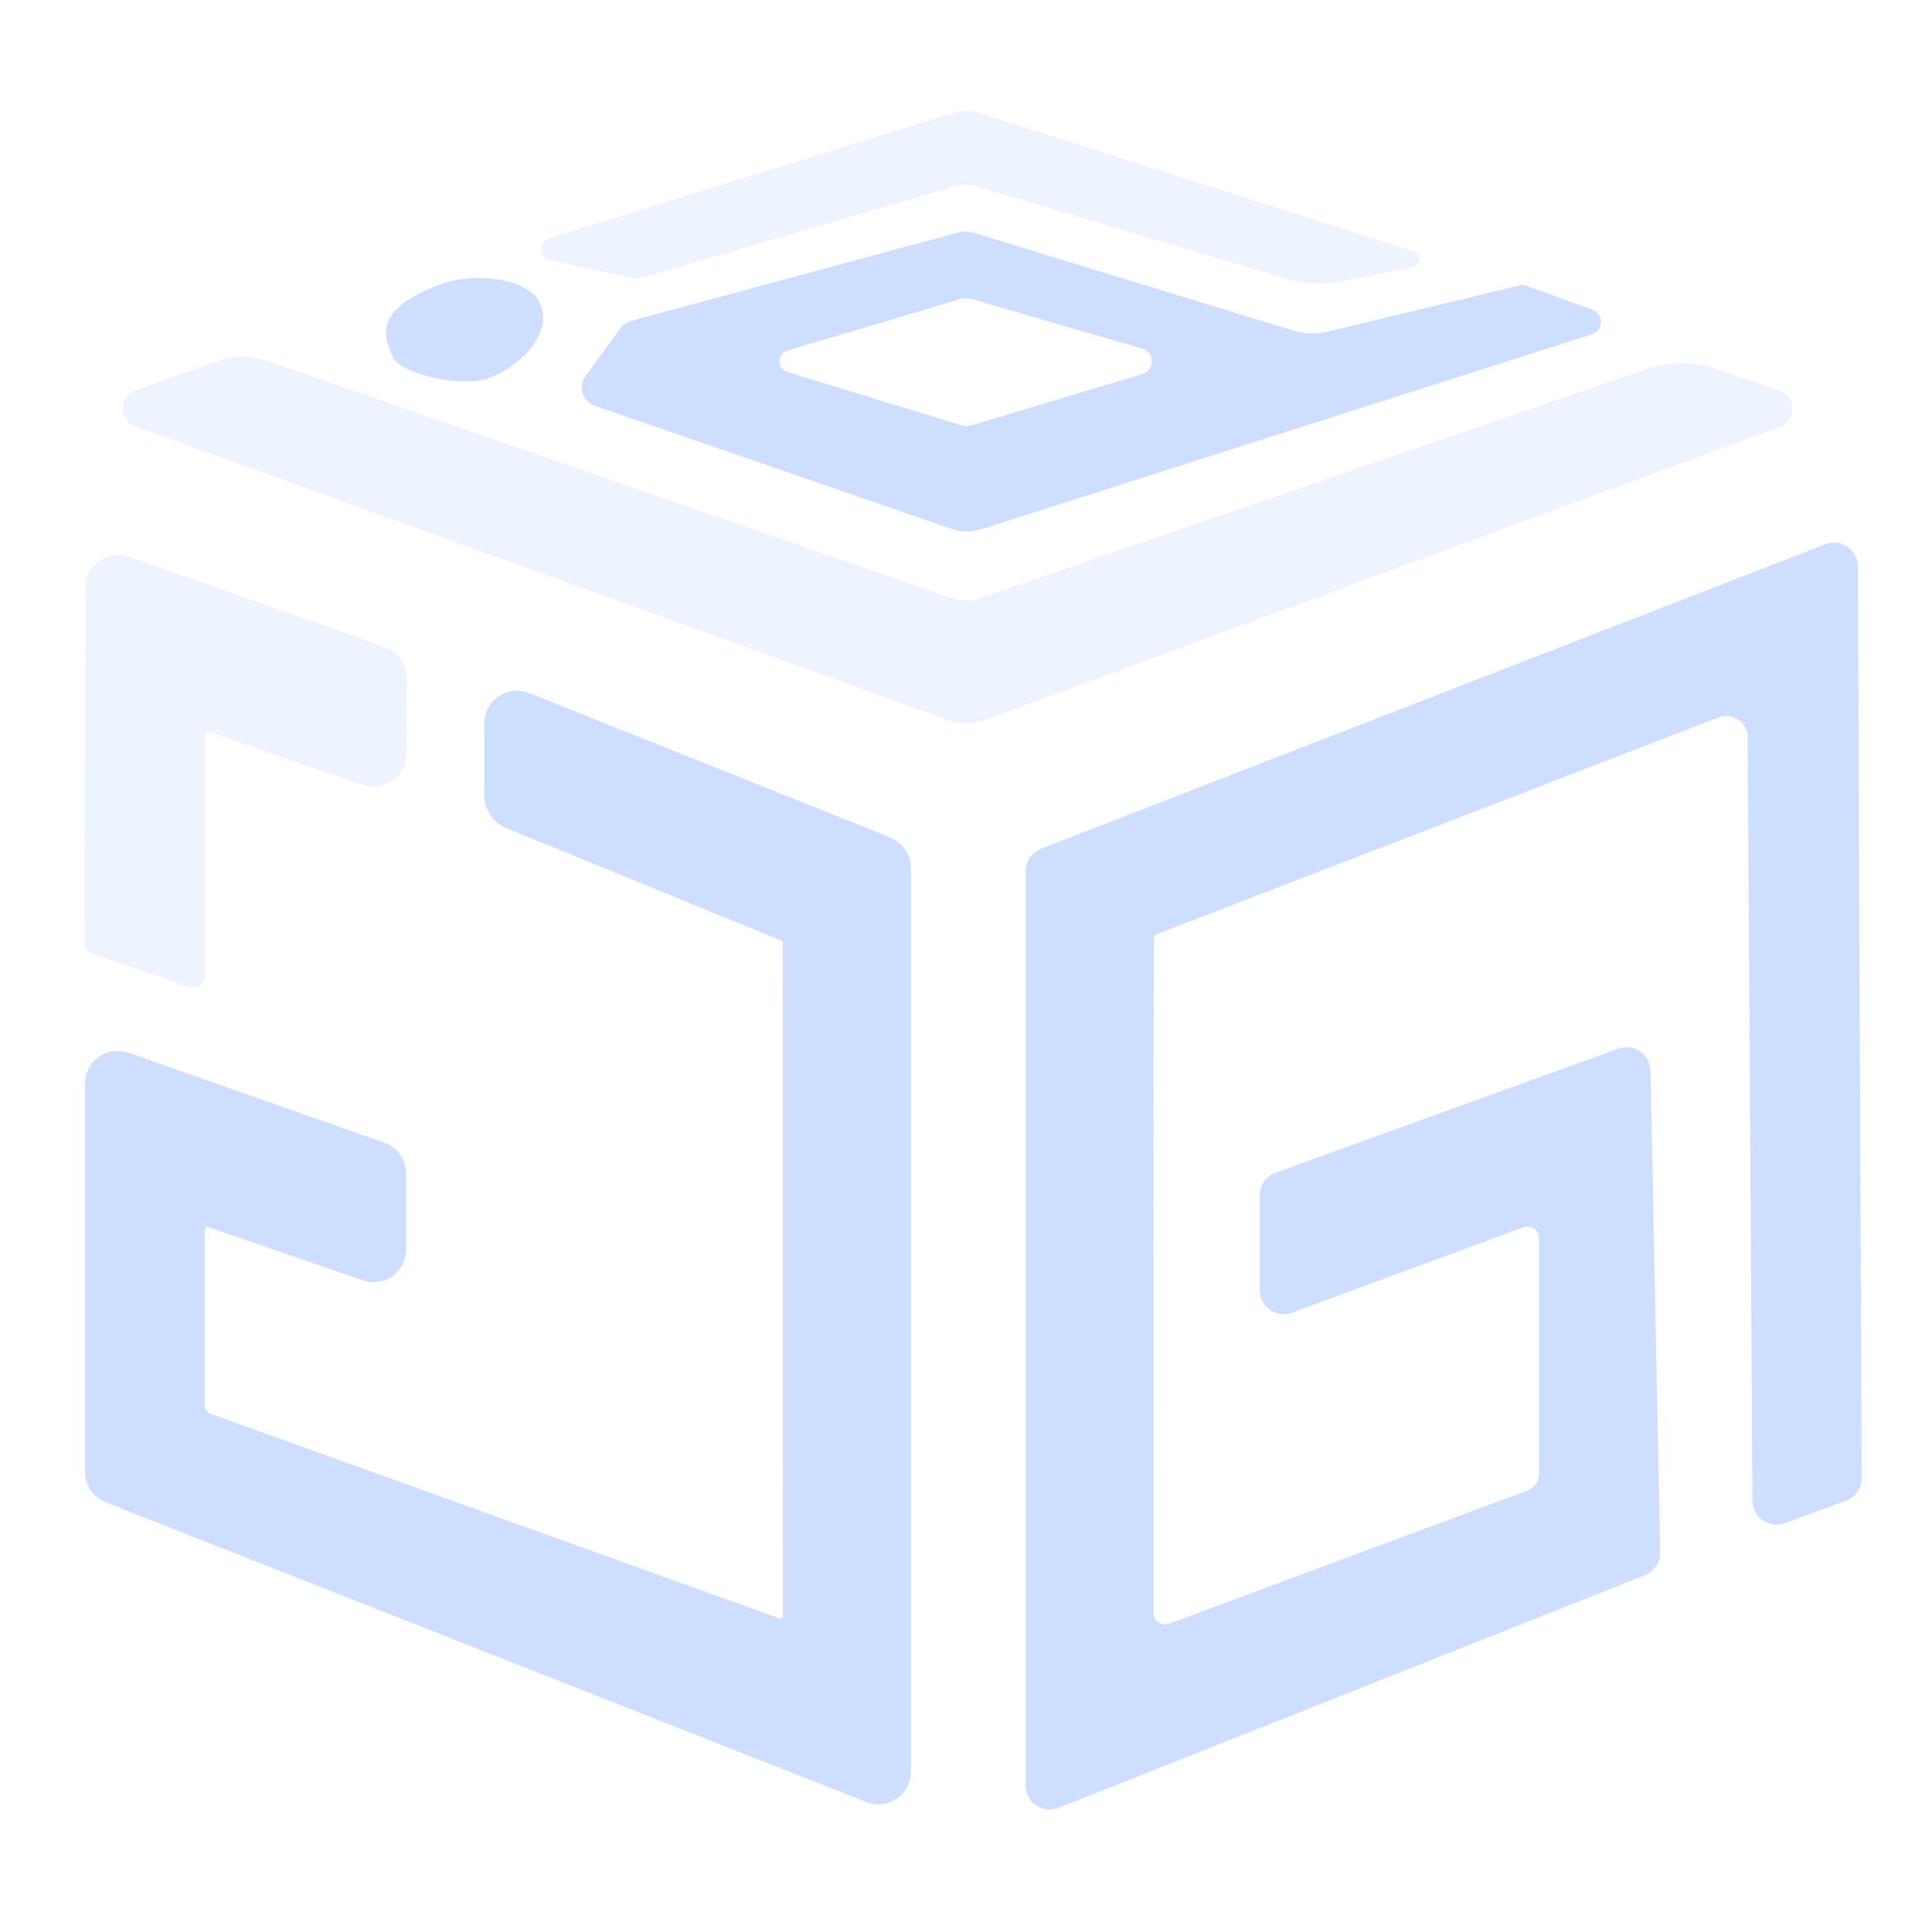<svg width="96" height="96" viewBox="0 0 96 96" fill="none" xmlns="http://www.w3.org/2000/svg">
<g clip-path="url(#clip0_56_498)">
<g opacity="0.75">
<path fill-rule="evenodd" clip-rule="evenodd" d="M26.888 15.195C26.353 13.728 23.444 13.559 21.964 14.098C18.25 15.452 19.221 16.936 19.51 17.73C19.789 18.495 22.812 19.326 24.292 18.786C25.772 18.247 27.422 16.661 26.888 15.195Z" fill="#BCD3FF"/>
<path fill-rule="evenodd" clip-rule="evenodd" d="M64.327 16.445C64.841 16.602 65.387 16.619 65.909 16.493C68.135 15.957 74.324 14.466 75.483 14.188C75.605 14.158 75.734 14.165 75.853 14.208C76.37 14.393 77.886 14.94 79.127 15.386C79.387 15.48 79.56 15.729 79.554 16.007C79.549 16.283 79.368 16.526 79.105 16.61C72.914 18.586 52.783 25.012 48.732 26.305C48.269 26.453 47.77 26.447 47.31 26.289C44.392 25.282 33.281 21.449 29.557 20.164C29.269 20.065 29.045 19.835 28.954 19.545C28.863 19.255 28.915 18.939 29.093 18.693C29.686 17.877 30.468 16.803 30.829 16.305C30.958 16.128 31.143 16 31.355 15.943C33.473 15.372 45.231 12.198 47.589 11.562C47.857 11.489 48.141 11.494 48.408 11.576C50.633 12.257 61.326 15.527 64.327 16.445ZM56.768 18.583C57.046 18.5 57.236 18.243 57.235 17.951C57.234 17.661 57.041 17.406 56.762 17.325C54.001 16.521 49.407 15.186 48.264 14.853C48.092 14.803 47.909 14.803 47.737 14.855C46.564 15.204 41.757 16.635 39.118 17.422C38.884 17.491 38.724 17.706 38.722 17.95C38.722 18.194 38.88 18.41 39.114 18.481C41.743 19.286 46.528 20.753 47.736 21.123C47.92 21.179 48.117 21.179 48.301 21.124C49.474 20.772 54.027 19.405 56.768 18.583Z" fill="#BCD3FF"/>
<path fill-rule="evenodd" clip-rule="evenodd" d="M64.201 65.227C63.836 65.362 63.427 65.31 63.107 65.087C62.787 64.864 62.596 64.498 62.596 64.109V59.389C62.596 58.887 62.911 58.439 63.383 58.268L80.416 52.109C80.778 51.978 81.18 52.03 81.497 52.248C81.813 52.466 82.006 52.822 82.014 53.207L82.492 77.137C82.502 77.634 82.202 78.085 81.74 78.269L52.598 89.835C52.231 89.981 51.815 89.935 51.489 89.713C51.162 89.491 50.966 89.122 50.966 88.727V43.284C50.966 42.792 51.269 42.35 51.727 42.172L90.691 27.046C91.056 26.904 91.469 26.951 91.794 27.172C92.118 27.393 92.313 27.759 92.314 28.152L92.505 73.445C92.507 73.946 92.195 74.395 91.725 74.568L88.687 75.691C88.32 75.826 87.91 75.773 87.589 75.548C87.269 75.324 87.079 74.956 87.081 74.568C87.046 68.665 86.886 43.87 86.84 36.637C86.838 36.288 86.664 35.962 86.374 35.764C86.086 35.568 85.718 35.526 85.392 35.651C79.243 38.023 59.786 45.53 57.366 46.463C57.341 46.549 57.328 46.639 57.328 46.728V46.73C57.316 50.347 57.316 74.324 57.316 80.144C57.316 80.331 57.409 80.508 57.563 80.615C57.718 80.722 57.915 80.747 58.09 80.681L75.903 74.061C76.245 73.933 76.472 73.608 76.472 73.243V61.52C76.472 61.331 76.379 61.156 76.226 61.048C76.071 60.941 75.875 60.916 75.698 60.981L64.201 65.227Z" fill="#BCD3FF"/>
<path fill-rule="evenodd" clip-rule="evenodd" d="M38.889 46.762C36.701 45.867 27.607 42.146 25.143 41.142C25.139 41.141 25.135 41.139 25.131 41.137C24.485 40.86 24.067 40.225 24.067 39.523V35.947C24.067 35.408 24.334 34.904 24.78 34.603C25.226 34.3 25.794 34.239 26.294 34.439L44.243 41.616C44.86 41.863 45.264 42.46 45.264 43.124V88.031C45.264 88.568 44.999 89.071 44.554 89.374C44.11 89.676 43.545 89.739 43.045 89.542L5.255 74.649C4.634 74.404 4.226 73.806 4.226 73.138V53.838C4.226 53.312 4.482 52.818 4.912 52.513C5.342 52.209 5.893 52.132 6.389 52.307L19.097 56.78C19.747 57.009 20.181 57.623 20.181 58.312V62.083C20.181 62.608 19.927 63.1 19.5 63.406C19.073 63.711 18.525 63.79 18.028 63.619L10.365 60.98C10.322 60.965 10.274 60.972 10.236 60.999C10.198 61.026 10.177 61.069 10.177 61.115V69.836C10.177 70.022 10.293 70.188 10.468 70.251L38.714 80.41C38.758 80.426 38.806 80.419 38.844 80.393C38.883 80.366 38.905 80.323 38.905 80.276C38.905 74.485 38.905 50.49 38.889 46.762Z" fill="#BCD3FF"/>
</g>
<g opacity="0.25">
<path fill-rule="evenodd" clip-rule="evenodd" d="M81.848 18.327C82.962 17.945 84.171 17.945 85.283 18.329C86.214 18.65 87.382 19.053 88.416 19.41C88.799 19.541 89.058 19.9 89.062 20.305C89.066 20.71 88.815 21.074 88.436 21.214C79.354 24.562 48.846 35.809 48.846 35.809C48.298 35.999 47.703 35.996 47.157 35.802C47.157 35.802 15.914 24.513 6.727 21.193C6.346 21.056 6.093 20.694 6.094 20.29C6.095 19.885 6.35 19.525 6.731 19.39C8.081 18.909 9.685 18.338 10.773 17.951C11.589 17.66 12.479 17.656 13.297 17.94C19.096 19.949 43.068 28.25 47.345 29.732C47.769 29.879 48.231 29.88 48.655 29.734C52.799 28.31 75.401 20.543 81.848 18.327Z" fill="#BCD3FF"/>
<path fill-rule="evenodd" clip-rule="evenodd" d="M64.011 13.878C64.836 14.124 65.708 14.164 66.551 13.996C67.598 13.788 69.078 13.492 70.189 13.271C70.371 13.234 70.506 13.08 70.516 12.895C70.526 12.709 70.41 12.54 70.233 12.484C65.106 10.852 48.613 5.6 48.613 5.6C48.214 5.462 47.78 5.463 47.382 5.605C47.382 5.605 32.769 10.137 27.285 11.837C27.041 11.913 26.878 12.145 26.889 12.401C26.9 12.657 27.082 12.873 27.333 12.928C28.935 13.278 30.961 13.719 31.506 13.838C31.599 13.858 31.694 13.855 31.785 13.829C33.178 13.423 44.721 10.059 47.431 9.269C47.803 9.161 48.197 9.162 48.567 9.273C50.997 9.997 60.556 12.848 64.011 13.878Z" fill="#BCD3FF"/>
<path fill-rule="evenodd" clip-rule="evenodd" d="M10.202 48.424C10.202 48.631 10.101 48.827 9.932 48.947C9.763 49.068 9.545 49.1 9.349 49.033C8.053 48.588 5.635 47.759 4.649 47.42C4.389 47.331 4.214 47.086 4.214 46.811C4.217 43.996 4.233 29.224 4.233 29.224C4.234 28.688 4.495 28.186 4.932 27.876C5.37 27.567 5.931 27.489 6.436 27.668L19.108 32.144C19.769 32.377 20.211 33.003 20.209 33.703L20.206 37.442C20.205 37.976 19.947 38.477 19.512 38.787C19.076 39.096 18.519 39.176 18.014 39.002L10.394 36.37C10.35 36.355 10.3 36.361 10.263 36.389C10.224 36.416 10.202 36.459 10.202 36.507V48.424Z" fill="#BCD3FF"/>
</g>
</g>
<defs>
<clipPath id="clip0_56_498">
<rect width="96" height="96" fill="white"/>
</clipPath>
</defs>
</svg>
